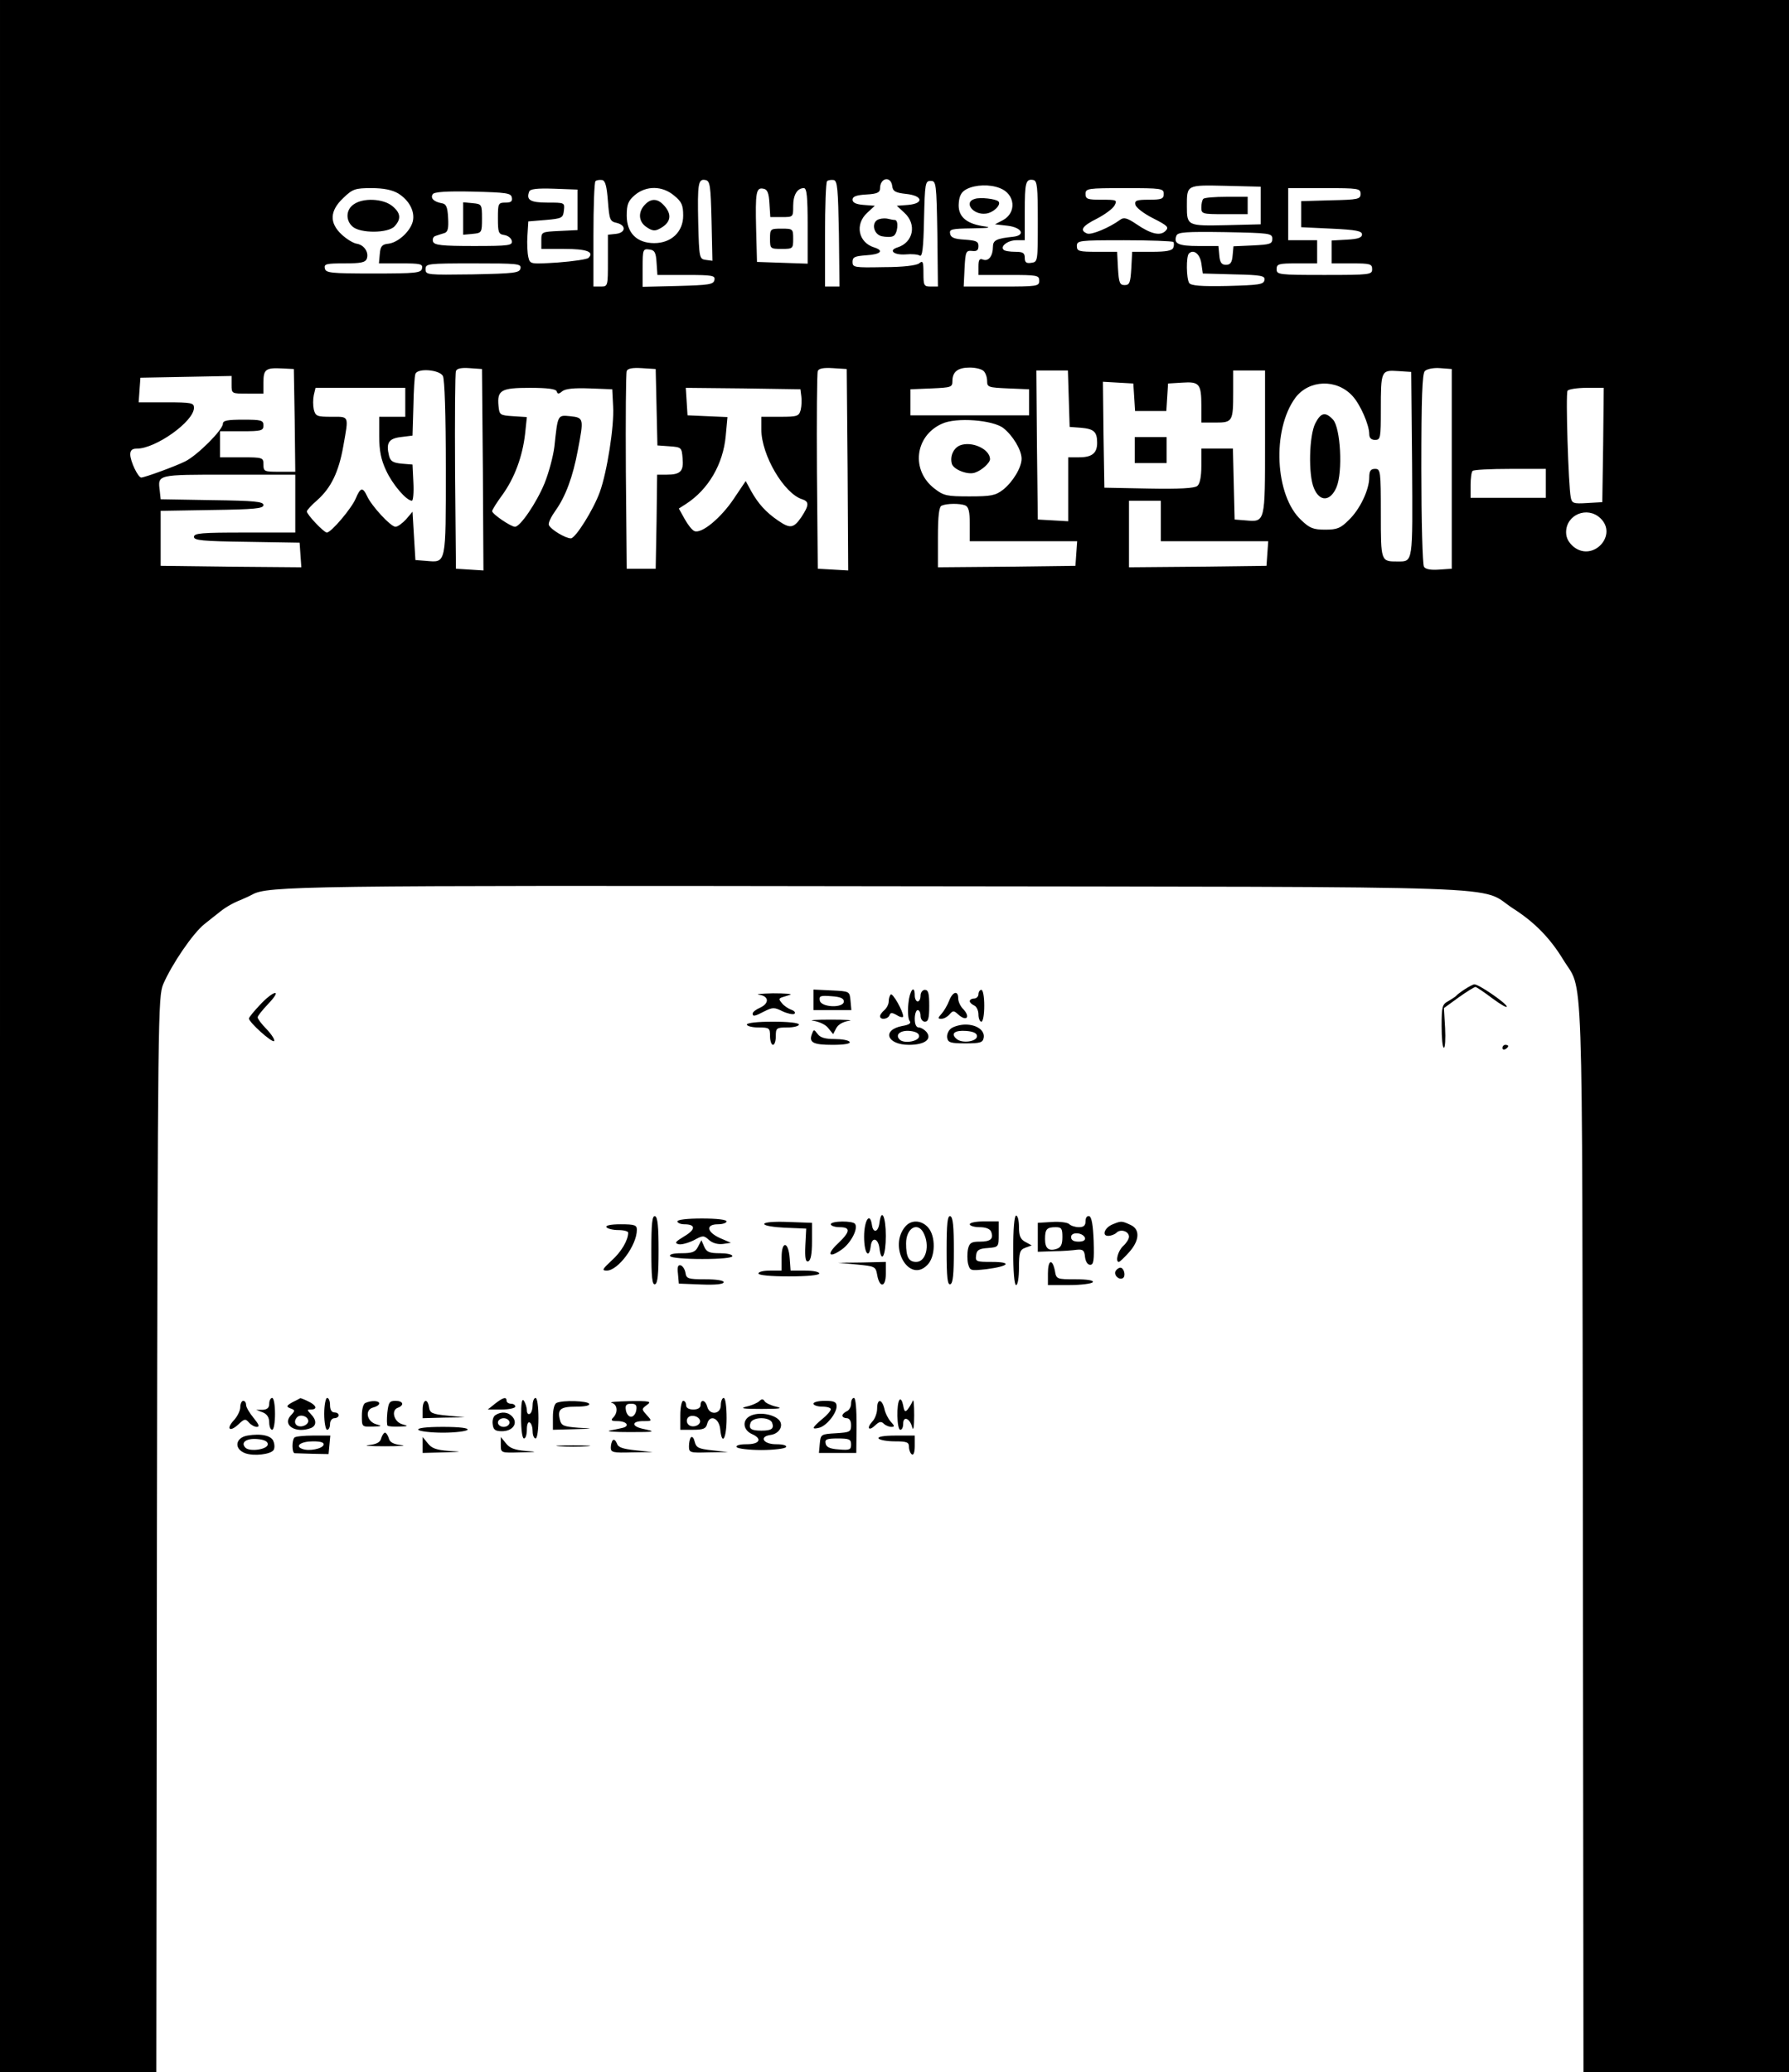 <?xml version="1.0" standalone="no"?>
<!DOCTYPE svg PUBLIC "-//W3C//DTD SVG 20010904//EN"
 "http://www.w3.org/TR/2001/REC-SVG-20010904/DTD/svg10.dtd">
<svg version="1.0" xmlns="http://www.w3.org/2000/svg"
 width="618pt" height="716pt" viewBox="0 0 618 716"
 preserveAspectRatio="xMidYMid meet">

<g transform="translate(0,716) scale(0.1,-0.1)"
fill="#000000" stroke="none">
<path d="M0 3580 l0 -3580 270 0 270 0 2 1857 c3 1810 4 1859 22 1903 30 69
102 175 142 207 19 15 41 33 48 38 21 18 50 35 76 45 14 6 32 14 41 19 53 30
175 32 2179 29 2258 -3 2052 4 2177 -77 74 -47 128 -103 172 -175 72 -120 66
62 69 -1993 l2 -1853 355 0 355 0 0 3580 0 3580 -3090 0 -3090 0 0 -3580z
m2100 2885 c5 -64 7 -70 30 -75 34 -8 32 -34 -2 -38 l-28 -3 0 -90 c0 -88 0
-89 -25 -89 l-25 0 0 178 c0 98 3 182 7 186 4 4 14 5 23 4 11 -2 16 -21 20
-73z m358 -68 l3 -138 -23 3 c-22 3 -23 7 -26 127 -3 138 0 154 25 149 16 -3
18 -19 21 -141z m440 -45 l2 -182 -25 0 -25 0 0 178 c0 98 3 182 7 186 4 4 14
5 23 4 13 -3 15 -30 18 -186z m184 166 c2 -19 11 -24 48 -28 58 -6 63 -33 7
-38 l-39 -3 26 -24 c44 -40 31 -103 -24 -120 -32 -10 -12 -27 29 -24 20 2 42
0 48 -4 9 -6 13 25 15 125 3 125 4 133 23 133 19 0 20 -8 23 -182 l2 -183 -25
0 c-23 0 -25 3 -25 46 0 40 -2 45 -15 34 -9 -7 -54 -13 -122 -13 -102 -2 -108
-1 -108 18 0 17 8 20 48 23 49 3 62 16 27 27 -55 17 -68 80 -24 120 l26 24
-39 3 c-26 2 -38 8 -38 18 0 11 13 16 48 18 37 2 47 7 47 21 0 37 37 44 42 9z
m503 -123 c0 -138 0 -140 -22 -143 -18 -3 -23 2 -23 17 0 17 -6 21 -33 21 -19
0 -37 3 -40 7 -13 12 15 33 44 33 l29 0 0 98 c0 102 3 115 30 110 13 -3 15
-25 15 -143z m-131 115 c53 -20 59 -85 10 -111 l-27 -14 44 -5 c49 -6 63 -33
19 -38 -58 -6 -70 -12 -70 -35 0 -31 -15 -51 -34 -44 -12 5 -16 0 -16 -23 l0
-30 105 0 c98 0 105 -1 105 -20 0 -19 -7 -20 -130 -20 l-131 0 3 63 c3 58 5
62 26 60 16 -2 22 2 22 17 0 16 -8 19 -47 22 -36 2 -49 7 -51 21 -3 15 6 17
75 18 65 1 71 3 36 8 -59 10 -85 36 -81 80 2 26 10 39 28 48 30 15 79 17 114
3z m901 -60 l0 -65 -119 -3 c-134 -3 -136 -2 -136 65 0 75 -2 74 134 71 l121
-3 0 -65z m-2980 42 c39 -24 59 -63 51 -97 -9 -35 -51 -73 -84 -77 -22 -2 -28
-9 -30 -35 l-3 -33 76 0 c67 0 76 -2 73 -17 -3 -16 -19 -18 -168 -18 -149 0
-165 2 -168 18 -3 15 5 17 68 17 56 0 72 3 77 16 8 22 -9 48 -35 52 -12 2 -35
16 -52 32 -43 40 -41 82 6 126 32 31 41 34 97 34 42 0 71 -6 92 -18z m620 -57
l0 -70 -62 -3 c-62 -3 -63 -3 -63 -32 l0 -30 79 0 c77 0 105 -10 84 -31 -5 -5
-53 -12 -106 -16 -96 -6 -96 -6 -102 19 -3 13 -5 47 -3 74 l3 49 60 5 c57 5
60 7 63 33 3 27 3 27 -57 27 -59 0 -74 9 -63 38 3 9 26 12 86 10 l81 -3 0 -70z
m334 49 c26 -21 31 -33 31 -69 0 -56 -41 -95 -100 -95 -60 0 -95 35 -95 95 0
39 5 51 28 71 39 33 95 33 136 -2z m329 -27 l3 -47 40 0 c39 0 39 0 39 38 0
39 14 62 37 62 10 0 13 -30 13 -130 l0 -131 -87 3 -88 3 -3 114 c-3 127 0 144
25 139 14 -2 19 -15 21 -51z m1362 33 c0 -17 -7 -20 -51 -20 -43 0 -50 -3 -47
-17 2 -10 29 -31 61 -47 51 -26 56 -31 43 -44 -18 -18 -50 -11 -101 24 -31 21
-43 24 -55 15 -38 -28 -99 -53 -114 -48 -28 11 -18 26 34 52 27 14 54 34 60
45 10 19 8 20 -45 20 -48 0 -55 2 -55 20 0 19 7 20 135 20 128 0 135 -1 135
-20z m680 0 c0 -18 -8 -20 -102 -22 l-103 -3 0 -45 0 -45 105 -5 c84 -4 105
-8 105 -20 0 -11 -14 -16 -52 -18 l-53 -3 0 -40 0 -39 70 0 c63 0 70 -2 70
-20 0 -19 -7 -20 -165 -20 -158 0 -165 1 -165 20 0 18 7 20 70 20 l70 0 0 40
0 40 -50 0 -50 0 0 90 0 90 125 0 c118 0 125 -1 125 -20z m-2932 -12 c3 -14
-3 -18 -22 -18 -25 0 -26 -3 -26 -54 0 -49 2 -55 22 -58 13 -2 24 -11 26 -20
3 -16 -8 -18 -131 -18 -112 0 -136 3 -141 15 -3 9 1 18 9 20 8 3 22 7 31 10
11 4 14 16 12 52 -2 39 -7 49 -23 51 -27 5 -39 18 -30 31 4 8 49 11 138 9 116
-3 132 -5 135 -20z m2627 -143 c0 -18 -8 -20 -67 -23 l-67 -3 -3 -32 c-2 -24
-8 -32 -23 -32 -15 0 -21 8 -23 33 l-3 32 -69 0 c-69 0 -87 8 -76 36 5 12 32
14 168 12 155 -3 163 -4 163 -23z m-342 -11 c3 -3 3 -12 0 -20 -4 -10 -24 -14
-74 -14 l-68 0 -3 -57 c-3 -50 -6 -58 -23 -58 -17 0 -20 8 -23 58 l-3 57 -69
0 c-63 0 -70 2 -70 20 0 19 7 20 163 20 90 0 166 -3 170 -6z m-1785 -71 l3
-43 100 0 c90 0 100 -2 97 -17 -3 -16 -18 -18 -126 -21 l-122 -3 0 66 c0 63 1
66 23 63 18 -2 23 -10 25 -45z m1882 -3 l5 -35 108 -3 c96 -2 108 -5 105 -20
-3 -15 -19 -17 -127 -20 -93 -2 -126 1 -133 10 -10 16 -11 92 -1 102 16 16 38
-1 43 -34z m-2352 -17 c-3 -16 -20 -18 -166 -21 -157 -2 -162 -2 -162 18 0 19
6 20 166 20 152 0 165 -1 162 -17z m-780 -525 l2 -178 -55 0 c-52 0 -55 1 -55
25 0 24 -2 25 -75 25 l-75 0 0 45 0 45 75 0 c68 0 75 2 75 20 0 18 -7 20 -70
20 -54 0 -70 -3 -70 -14 0 -21 -88 -109 -130 -130 -34 -17 -138 -55 -152 -56
-11 0 -38 56 -38 80 0 14 6 20 23 20 65 0 197 94 197 141 0 17 -8 19 -96 19
l-95 0 3 43 3 42 158 3 157 3 0 -31 c0 -30 0 -30 55 -30 l55 0 0 39 c0 45 8
51 65 48 l40 -2 3 -177z m650 -171 l2 -348 -47 3 -48 3 -3 335 c-1 184 0 341
3 348 3 9 19 12 47 10 l43 -3 3 -348z m600 216 l3 -132 42 -3 c41 -3 42 -4 45
-42 4 -44 -7 -56 -55 -56 l-33 0 -2 -162 -3 -163 -50 0 -50 0 -3 335 c-1 184
0 341 3 348 3 9 20 12 52 10 l48 -3 3 -132z m660 -216 l2 -348 -52 3 -53 3 -3
335 c-1 184 0 341 3 348 3 9 20 12 52 10 l48 -3 3 -348z m470 341 c7 -7 12
-22 12 -35 0 -21 5 -22 73 -25 l72 -3 0 -45 0 -45 -205 0 -205 0 0 45 0 45 73
3 c67 3 72 4 72 25 0 33 19 47 60 47 20 0 41 -5 48 -12z m1617 -338 l0 -345
-44 -3 c-28 -2 -47 1 -52 10 -5 7 -9 159 -9 339 0 246 3 328 12 337 7 7 30 12
53 10 l40 -3 0 -345z m-3485 321 c6 -12 10 -132 10 -319 0 -333 2 -326 -67
-320 l-38 3 -5 83 -5 84 -22 -26 c-13 -14 -29 -26 -37 -26 -16 0 -82 71 -98
106 -15 32 -23 30 -39 -8 -14 -34 -85 -118 -100 -118 -10 0 -69 62 -69 73 0 4
16 22 36 39 47 42 74 96 90 187 19 107 21 101 -41 101 -50 0 -55 2 -61 25 -3
14 -3 36 0 50 l6 25 155 0 155 0 0 -50 0 -50 -45 0 -45 0 0 -67 c0 -50 6 -81
24 -119 22 -48 70 -104 89 -104 4 0 7 28 5 63 l-3 62 -37 3 c-30 3 -39 8 -44
27 -11 44 -2 60 41 65 l40 5 3 100 c1 55 4 106 7 113 7 21 83 15 95 -7z m2162
-78 l3 -98 40 -3 c44 -4 55 -14 55 -52 0 -36 -18 -50 -62 -50 l-38 0 0 -111 0
-110 -52 3 -53 3 -3 258 -2 257 54 0 55 0 3 -97z m678 -152 c0 -277 1 -275
-67 -269 l-38 3 -3 123 -3 122 -54 0 -55 0 0 -59 c0 -38 -5 -63 -14 -70 -9 -8
-63 -11 -167 -9 l-154 3 -3 183 -2 183 52 -3 53 -3 3 -47 3 -48 54 0 54 0 3
48 3 47 49 3 c59 4 66 -4 66 -80 l0 -58 49 0 c59 0 61 4 61 106 l0 74 55 0 55
0 0 -249z m508 -75 c2 -344 4 -336 -50 -336 -58 0 -58 -1 -58 166 0 147 -1
154 -20 154 -15 0 -20 -7 -20 -29 0 -43 -32 -111 -71 -148 -28 -28 -40 -33
-81 -33 -41 0 -54 5 -83 33 -91 84 -102 312 -20 423 47 62 142 66 197 6 27
-29 58 -100 58 -132 0 -13 7 -20 20 -20 19 0 20 7 20 104 0 135 1 138 59 134
l46 -3 3 -319z m-2955 252 c3 -10 7 -10 19 0 11 9 41 12 95 10 l78 -3 3 -60
c4 -67 -21 -226 -46 -295 -22 -61 -84 -160 -100 -160 -19 0 -70 31 -76 46 -3
7 8 29 23 50 35 49 60 117 77 208 21 110 21 113 -26 118 -44 4 -43 7 -55 -106
-4 -32 -19 -89 -34 -126 -28 -68 -84 -150 -102 -150 -14 0 -79 44 -79 54 0 4
16 30 36 57 41 57 69 131 78 211 l6 57 -47 3 c-46 3 -48 4 -51 36 -5 54 9 62
108 62 62 0 90 -4 93 -12z m845 -17 c2 -12 1 -34 -2 -47 -6 -22 -11 -24 -71
-24 l-65 0 0 -44 c0 -88 78 -221 141 -241 25 -8 24 -21 -3 -62 -27 -39 -39
-40 -81 -11 -41 28 -68 58 -92 101 l-19 35 -41 -61 c-44 -66 -111 -122 -136
-112 -8 3 -23 22 -34 42 l-20 36 25 16 c77 50 128 137 137 235 l6 65 -69 3
-69 3 -3 48 -3 47 198 -2 198 -3 3 -24z m2770 -168 l-3 -198 -52 -3 c-48 -3
-53 -1 -57 20 -8 40 -18 357 -11 368 3 5 33 10 66 10 l59 0 -2 -197z m-2072
58 c33 -26 63 -76 63 -106 0 -30 -30 -80 -64 -107 -26 -20 -41 -23 -116 -23
-78 0 -89 2 -121 27 -82 63 -68 182 26 224 49 23 176 13 212 -15z m1874 -191
l0 -50 -130 0 -130 0 0 43 c0 24 3 47 7 50 3 4 62 7 130 7 l123 0 0 -50z
m-4320 -70 l0 -100 -175 0 c-148 0 -175 -2 -175 -15 0 -12 29 -15 183 -17
l182 -3 3 -43 3 -42 -243 2 -243 3 0 95 0 95 178 3 c147 2 177 5 177 17 0 12
-30 15 -177 17 l-178 3 -3 28 c-7 58 -13 57 238 57 l230 0 0 -100z m2990 -60
l0 -70 186 0 185 0 -3 -42 -3 -43 -237 -3 -238 -2 0 115 0 115 55 0 55 0 0
-70z m-676 54 c12 -5 16 -21 16 -65 l0 -59 186 0 185 0 -3 -42 -3 -43 -237 -3
-238 -2 0 104 c0 74 4 106 13 109 18 8 63 8 81 1z m2194 -44 c62 -58 -24 -152
-91 -100 -18 15 -27 31 -27 51 0 61 73 91 118 49z"/>
<path d="M3038 6403 c-29 -7 -23 -51 7 -59 14 -3 32 -4 40 0 16 6 21 56 6 56
-5 0 -15 2 -23 4 -7 2 -21 2 -30 -1z"/>
<path d="M3368 6473 c-41 -11 -7 -57 38 -51 26 3 54 31 43 42 -9 9 -62 15 -81
9z"/>
<path d="M4157 6473 c-4 -3 -7 -17 -7 -30 0 -22 3 -23 80 -23 l80 0 0 30 0 30
-73 0 c-41 0 -77 -3 -80 -7z"/>
<path d="M1222 6454 c-27 -18 -29 -55 -4 -77 27 -24 123 -23 145 1 24 26 21
47 -9 71 -32 25 -100 28 -132 5z"/>
<path d="M2227 6452 c-24 -26 -21 -59 7 -77 19 -13 29 -14 45 -5 36 19 43 45
20 74 -24 31 -49 33 -72 8z"/>
<path d="M2660 6335 c0 -34 1 -35 40 -35 39 0 40 1 40 35 0 34 -1 35 -40 35
-39 0 -40 -1 -40 -35z"/>
<path d="M1600 6405 l0 -56 33 3 c31 3 32 4 32 53 0 49 -1 50 -32 53 l-33 3 0
-56z"/>
<path d="M3920 5605 l0 -45 55 0 55 0 0 45 0 45 -55 0 -55 0 0 -45z"/>
<path d="M4544 5698 c-22 -42 -25 -179 -5 -225 20 -48 57 -46 78 4 22 53 14
204 -12 233 -26 28 -42 25 -61 -12z"/>
<path d="M3316 5621 c-22 -9 -35 -37 -28 -63 5 -20 55 -40 80 -31 24 8 52 34
52 47 -1 35 -64 63 -104 47z"/>
<path d="M5060 3742 c-14 -9 -27 -19 -30 -23 -3 -3 -15 -11 -27 -18 -21 -11
-23 -19 -23 -86 0 -41 3 -75 8 -75 4 0 6 31 4 68 l-4 69 51 37 c28 20 54 36
58 36 3 0 30 -18 59 -40 30 -22 51 -34 49 -27 -6 14 -98 77 -112 76 -4 0 -19
-8 -33 -17z"/>
<path d="M2810 3705 l0 -35 66 0 65 0 -3 33 c-3 32 -3 32 -65 35 l-63 3 0 -36z
m105 -5 c0 -24 -79 -21 -83 3 -3 16 2 18 40 15 30 -2 43 -7 43 -18z"/>
<path d="M3138 3693 c-3 -27 -1 -53 4 -60 7 -8 -1 -14 -26 -18 -71 -14 -52
-65 24 -65 55 0 81 20 60 45 -7 8 -19 15 -26 15 -9 0 -14 11 -14 30 0 17 5 30
10 30 6 0 10 -9 10 -20 0 -11 7 -20 15 -20 12 0 15 13 15 55 0 42 -3 55 -15
55 -8 0 -15 -9 -15 -20 0 -11 -4 -20 -10 -20 -5 0 -10 9 -10 20 0 41 -18 18
-22 -27z m37 -113 c0 -18 -52 -27 -67 -12 -17 17 2 33 35 30 20 -2 32 -8 32
-18z"/>
<path d="M3380 3725 c0 -8 -7 -15 -15 -15 -8 0 -15 -4 -15 -9 0 -5 7 -11 15
-15 8 -3 15 -17 15 -31 0 -14 5 -25 10 -25 6 0 10 25 10 55 0 30 -4 55 -10 55
-5 0 -10 -7 -10 -15z"/>
<path d="M898 3688 c-21 -22 -38 -43 -38 -47 0 -13 80 -85 87 -78 3 4 -8 22
-25 40 -18 18 -32 37 -32 42 0 5 17 26 37 47 21 22 31 38 23 37 -8 0 -32 -19
-52 -41z"/>
<path d="M2623 3723 c34 -5 35 -30 2 -45 -14 -6 -25 -15 -25 -20 0 -11 7 -10
41 8 28 14 34 14 62 0 17 -8 36 -12 41 -9 5 4 1 10 -10 14 -11 4 -26 14 -33
23 -11 13 -11 16 0 20 8 2 21 7 29 9 8 3 -19 5 -60 5 -41 -1 -63 -3 -47 -5z"/>
<path d="M3077 3724 c-4 -4 -7 -15 -7 -24 0 -10 -7 -23 -15 -30 -8 -7 -15 -16
-15 -21 0 -14 28 -11 33 4 3 9 9 9 26 -1 11 -7 21 -8 21 -4 0 18 -36 82 -43
76z"/>
<path d="M3279 3703 c-6 -16 -18 -36 -26 -45 -14 -16 -14 -18 -1 -18 9 0 21 7
28 15 12 14 15 14 30 0 30 -27 44 -8 15 21 -8 9 -15 24 -15 35 0 28 -19 23
-31 -8z"/>
<path d="M2810 3633 c20 -3 42 -13 51 -25 l17 -21 11 21 c7 13 24 22 44 25 17
2 -11 4 -63 4 -52 0 -79 -2 -60 -4z"/>
<path d="M2580 3620 c0 -5 18 -10 40 -10 38 0 40 -2 40 -30 0 -16 5 -30 10
-30 6 0 10 14 10 30 0 28 2 30 40 30 22 0 40 5 40 10 0 6 -37 10 -90 10 -53 0
-90 -4 -90 -10z"/>
<path d="M3286 3607 c-10 -7 -16 -22 -14 -33 3 -16 12 -19 63 -19 51 0 60 3
63 19 5 25 -23 46 -63 46 -17 0 -39 -6 -49 -13z m89 -27 c0 -19 -51 -26 -70
-10 -23 19 -7 31 33 28 25 -2 37 -8 37 -18z"/>
<path d="M2805 3588 c-12 -30 4 -38 71 -38 41 0 63 4 59 10 -3 6 -27 10 -52
10 -32 0 -50 5 -59 18 -12 16 -13 16 -19 0z"/>
<path d="M5190 3539 c0 -5 5 -7 10 -4 6 3 10 8 10 11 0 2 -4 4 -10 4 -5 0 -10
-5 -10 -11z"/>
<path d="M2250 2840 c0 -93 3 -121 13 -117 9 3 12 35 12 117 0 82 -3 114 -12
118 -10 3 -13 -25 -13 -118z"/>
<path d="M3038 2935 c-4 -33 -22 -37 -26 -7 -7 47 -27 15 -27 -41 0 -57 17
-80 23 -32 4 33 26 27 30 -8 7 -55 22 -25 22 43 0 67 -15 98 -22 45z"/>
<path d="M3270 2840 c0 -93 3 -121 13 -117 9 3 12 35 12 117 0 82 -3 114 -12
118 -10 3 -13 -25 -13 -118z"/>
<path d="M3500 2840 c0 -73 4 -120 10 -120 6 0 10 27 10 60 0 53 3 62 22 69
l22 8 -22 12 c-17 9 -22 21 -22 51 0 22 -4 40 -10 40 -6 0 -10 -47 -10 -120z"/>
<path d="M3750 2941 c0 -15 -6 -21 -23 -21 -13 0 -28 5 -34 11 -5 5 -32 9 -59
7 l-49 -3 0 -50 0 -50 55 2 c30 0 66 3 80 5 21 2 26 -2 28 -24 2 -17 9 -28 18
-28 12 0 14 15 12 82 -2 54 -7 83 -15 86 -8 2 -13 -5 -13 -17z m-80 -55 c0
-26 -5 -36 -20 -41 -28 -9 -40 2 -40 34 0 34 6 41 37 41 20 0 23 -5 23 -34z
m78 -3 c2 -8 -6 -13 -22 -13 -17 0 -26 5 -26 16 0 19 41 16 48 -3z"/>
<path d="M2340 2940 c0 -5 11 -10 24 -10 40 0 40 -18 -1 -42 -31 -19 -34 -23
-18 -27 10 -2 34 5 52 14 31 17 34 17 52 1 12 -11 30 -16 48 -14 l28 4 -37 16
c-47 21 -51 48 -8 48 17 0 30 5 30 10 0 6 -35 10 -85 10 -50 0 -85 -4 -85 -10z"/>
<path d="M2640 2931 c0 -6 33 -11 73 -13 l72 -3 -3 -58 c-2 -44 1 -58 10 -55
9 3 13 26 13 69 l0 64 -82 3 c-51 2 -83 -1 -83 -7z"/>
<path d="M2870 2930 c0 -5 14 -10 30 -10 39 0 38 -15 -5 -56 -41 -38 -32 -53
13 -21 31 22 57 71 46 88 -7 12 -84 11 -84 -1z"/>
<path d="M3128 2923 c-61 -70 12 -198 75 -134 29 28 30 100 3 130 -23 26 -58
27 -78 4z m62 -22 c23 -44 9 -101 -25 -101 -26 0 -35 17 -35 64 0 52 39 76 60
37z"/>
<path d="M3350 2930 c0 -5 15 -10 34 -10 22 0 36 -6 40 -16 9 -24 -2 -34 -39
-34 -29 0 -36 -4 -41 -25 -3 -14 -3 -37 0 -51 7 -25 8 -25 64 -19 78 10 90 25
18 25 -54 0 -57 1 -54 23 2 18 10 23 41 25 37 3 37 4 37 48 l0 44 -50 0 c-27
0 -50 -4 -50 -10z"/>
<path d="M3844 2930 c-28 -11 -39 -40 -16 -40 10 0 23 5 29 11 14 14 43 5 43
-14 0 -8 -9 -22 -20 -32 -18 -16 -28 -55 -15 -55 3 0 19 15 35 33 37 41 39 80
5 95 -30 14 -32 14 -61 2z"/>
<path d="M2095 2920 c3 -5 22 -10 41 -10 19 0 34 -4 34 -9 0 -26 -24 -67 -58
-97 -31 -29 -34 -34 -16 -34 39 0 104 87 104 141 0 16 -7 19 -56 19 -34 0 -53
-4 -49 -10z"/>
<path d="M2411 2852 c-9 -18 -20 -22 -57 -22 -28 0 -43 -4 -39 -10 3 -6 52
-10 111 -10 63 0 104 4 104 10 0 6 -20 10 -43 10 -36 0 -46 4 -54 22 l-10 23
-12 -23z"/>
<path d="M2700 2816 l0 -46 -40 0 c-22 0 -40 -4 -40 -10 0 -6 42 -10 105 -10
63 0 105 4 105 10 0 6 -22 10 -49 10 l-50 0 -3 42 c-4 59 -28 63 -28 4z"/>
<path d="M2960 2791 c62 -6 65 -7 70 -35 8 -47 30 -45 30 3 l0 41 -82 -2 -83
-1 65 -6z"/>
<path d="M3620 2760 l0 -40 74 0 c41 0 78 5 81 10 4 6 -18 10 -60 10 -65 0
-66 0 -71 30 -9 43 -24 37 -24 -10z"/>
<path d="M2342 2759 l3 -34 78 -3 c48 -2 77 1 77 8 0 6 -26 10 -64 10 -59 0
-65 2 -68 22 -2 12 -9 23 -16 26 -10 3 -13 -5 -10 -29z"/>
<path d="M3854 2769 c-8 -14 11 -33 25 -25 11 7 4 36 -9 36 -5 0 -12 -5 -16
-11z"/>
<path d="M930 2310 c0 -14 -7 -20 -22 -21 l-23 0 23 -9 c15 -6 22 -18 22 -35
0 -14 5 -25 10 -25 6 0 10 25 10 55 0 30 -4 55 -10 55 -5 0 -10 -9 -10 -20z"/>
<path d="M1010 2315 c-21 -12 -22 -15 -7 -21 17 -6 17 -8 1 -25 -30 -33 18
-63 70 -43 20 8 20 28 0 48 -14 15 -14 16 0 16 24 0 19 15 -9 28 -14 7 -27 12
-28 11 -1 -1 -13 -7 -27 -14z m55 -65 c0 -8 -10 -16 -22 -18 -22 -3 -32 16
-16 32 12 11 38 2 38 -14z"/>
<path d="M1120 2275 c0 -30 5 -55 10 -55 6 0 10 9 10 20 0 11 7 20 15 20 8 0
15 5 15 10 0 6 -7 10 -15 10 -9 0 -15 9 -15 25 0 14 -4 25 -10 25 -5 0 -10
-25 -10 -55z"/>
<path d="M1710 2310 l-25 -20 48 0 c26 0 47 5 47 10 0 6 -7 10 -15 10 -8 0
-15 5 -15 10 0 15 -12 12 -40 -10z"/>
<path d="M1800 2263 c0 -42 4 -73 10 -73 6 0 10 14 10 31 0 17 4 28 10 24 6
-3 10 -17 10 -31 0 -13 5 -24 10 -24 6 0 10 30 10 70 0 40 -4 70 -10 70 -5 0
-10 -11 -10 -24 0 -14 -4 -28 -10 -31 -5 -3 -10 2 -10 12 0 10 -5 25 -10 33
-7 10 -10 -7 -10 -57z"/>
<path d="M2490 2305 c0 -32 -39 -36 -47 -5 -6 23 -23 27 -23 5 0 -9 -9 -15
-25 -15 -16 0 -25 6 -25 15 0 8 -4 15 -10 15 -5 0 -10 -22 -10 -50 l0 -50 44
0 c36 0 45 4 49 21 9 33 41 20 45 -19 6 -60 22 -32 22 38 0 40 -4 70 -10 70
-5 0 -10 -11 -10 -25z m-72 -52 c5 -17 -26 -29 -40 -15 -6 6 -7 15 -3 22 9 14
37 9 43 -7z"/>
<path d="M2623 2319 c-6 -6 -26 -15 -45 -19 -24 -6 -11 -8 52 -8 64 0 77 2 51
8 -18 4 -37 13 -40 19 -5 8 -10 8 -18 0z"/>
<path d="M2940 2310 c0 -11 -7 -23 -15 -26 -8 -4 -15 -10 -15 -15 0 -5 7 -9
15 -9 9 0 15 -9 15 -24 0 -23 -4 -25 -52 -28 -52 -3 -53 -4 -56 -35 l-3 -33
64 0 65 0 1 95 c0 56 -3 95 -9 95 -6 0 -10 -9 -10 -20z m0 -141 c0 -18 -5 -20
-42 -17 -31 2 -44 8 -46 21 -3 14 4 17 42 17 40 0 46 -3 46 -21z"/>
<path d="M3108 2324 c-12 -11 -10 -104 2 -104 6 0 10 9 10 21 0 28 23 19 31
-12 4 -15 7 1 7 41 0 36 -2 58 -5 50 -3 -8 -11 -21 -17 -29 -9 -11 -12 -9 -16
13 -3 15 -8 24 -12 20z"/>
<path d="M830 2298 c0 -12 -10 -32 -22 -45 -28 -30 -15 -43 16 -14 20 19 24
20 36 6 7 -8 19 -15 27 -15 11 0 7 9 -11 31 -14 17 -26 37 -26 45 0 8 -4 14
-10 14 -5 0 -10 -10 -10 -22z"/>
<path d="M1263 2313 c-8 -2 -13 -22 -13 -44 0 -39 0 -39 38 -38 32 1 33 2 12
8 -33 9 -41 50 -11 58 12 3 21 9 21 14 0 10 -27 11 -47 2z"/>
<path d="M1338 2279 c-2 -22 -2 -42 1 -45 2 -2 20 -4 40 -3 32 1 33 2 11 8
-29 8 -40 48 -16 57 24 9 19 24 -8 24 -21 0 -24 -6 -28 -41z"/>
<path d="M1460 2290 l0 -30 73 2 72 1 -60 6 c-53 5 -60 9 -63 29 -5 33 -22 27
-22 -8z"/>
<path d="M1923 2313 c-8 -3 -13 -23 -13 -49 l0 -44 73 2 c69 2 70 2 15 5 -51
4 -59 7 -64 28 -9 36 2 45 57 45 31 0 48 4 44 10 -6 10 -90 13 -112 3z"/>
<path d="M2113 2313 c20 -5 23 -33 5 -51 -9 -9 -6 -12 14 -12 34 0 46 -18 16
-24 -13 -3 -32 -7 -43 -9 -11 -3 21 -5 70 -5 90 0 94 1 43 12 -38 9 -35 26 4
26 31 0 31 0 12 21 -18 20 -18 21 1 35 17 12 10 14 -61 13 -43 -1 -71 -3 -61
-6z m85 -25 c-2 -13 -10 -23 -18 -23 -8 0 -16 10 -18 23 -3 17 2 22 18 22 16
0 21 -5 18 -22z"/>
<path d="M2810 2310 c0 -5 14 -10 30 -10 17 0 30 -4 30 -9 0 -5 -13 -21 -30
-34 -35 -30 -38 -37 -10 -30 26 7 60 50 60 74 0 15 -8 19 -40 19 -22 0 -40 -4
-40 -10z"/>
<path d="M3030 2293 c0 -14 -7 -35 -17 -45 -21 -23 -11 -34 11 -12 13 12 20
14 29 5 6 -6 18 -11 26 -11 12 0 12 3 -2 18 -8 9 -19 29 -22 45 -9 35 -25 35
-25 0z"/>
<path d="M1712 2271 c-8 -4 -12 -19 -10 -32 2 -19 9 -24 32 -24 36 0 56 26 37
49 -15 18 -39 20 -59 7z m48 -26 c0 -8 -9 -15 -20 -15 -11 0 -20 7 -20 15 0 8
9 15 20 15 11 0 20 -7 20 -15z"/>
<path d="M2592 2268 c-29 -14 -26 -49 6 -63 36 -16 27 -35 -19 -35 -24 0 -38
-4 -34 -10 3 -5 42 -10 85 -10 43 0 82 5 85 10 4 6 -10 10 -34 10 -44 0 -60
26 -20 32 32 4 48 34 29 53 -21 20 -70 27 -98 13z m75 -23 c8 -21 -1 -28 -37
-28 -36 0 -45 7 -37 28 4 9 19 15 37 15 18 0 33 -6 37 -15z"/>
<path d="M1445 2220 c3 -5 42 -10 85 -10 43 0 82 5 85 10 4 6 -27 10 -85 10
-58 0 -89 -4 -85 -10z"/>
<path d="M855 2200 c-42 -7 -48 -46 -8 -61 30 -11 88 -4 98 11 4 6 4 19 0 29
-6 21 -43 29 -90 21z m70 -30 c0 -18 -62 -27 -77 -12 -18 18 3 33 40 30 25 -2
37 -8 37 -18z"/>
<path d="M1317 2191 c-3 -14 -16 -21 -43 -24 -22 -2 4 -4 56 -4 52 0 78 2 56
4 -27 3 -40 10 -43 24 -3 10 -9 19 -13 19 -4 0 -10 -9 -13 -19z"/>
<path d="M1017 2193 c-9 -9 -9 -53 1 -54 4 0 32 -1 62 -2 l55 -1 3 32 3 32
-59 0 c-32 0 -62 -3 -65 -7z m101 -25 c-5 -14 -51 -23 -74 -14 -27 10 -4 26
37 26 28 0 39 -4 37 -12z"/>
<path d="M2387 2194 c-4 -4 -7 -18 -7 -31 0 -22 3 -23 68 -21 l67 1 -55 6
c-46 5 -55 9 -60 29 -3 13 -8 20 -13 16z"/>
<path d="M3035 2190 c3 -5 28 -10 56 -10 42 0 49 -3 49 -19 0 -11 5 -23 10
-26 6 -4 10 8 10 29 l0 36 -66 0 c-41 0 -63 -4 -59 -10z"/>
<path d="M1460 2168 l0 -28 73 2 c66 2 67 2 17 5 -42 3 -59 9 -72 26 l-18 22
0 -27z"/>
<path d="M1730 2168 c0 -28 0 -28 68 -26 59 1 61 2 17 5 -37 3 -55 10 -67 26
l-18 22 0 -27z"/>
<path d="M2117 2184 c-4 -4 -7 -16 -7 -26 0 -16 8 -18 73 -16 l72 1 -59 6
c-45 5 -61 10 -65 24 -4 10 -10 15 -14 11z"/>
<path d="M1933 2163 c26 -2 68 -2 95 0 26 2 4 3 -48 3 -52 0 -74 -1 -47 -3z"/>
</g>
</svg>
